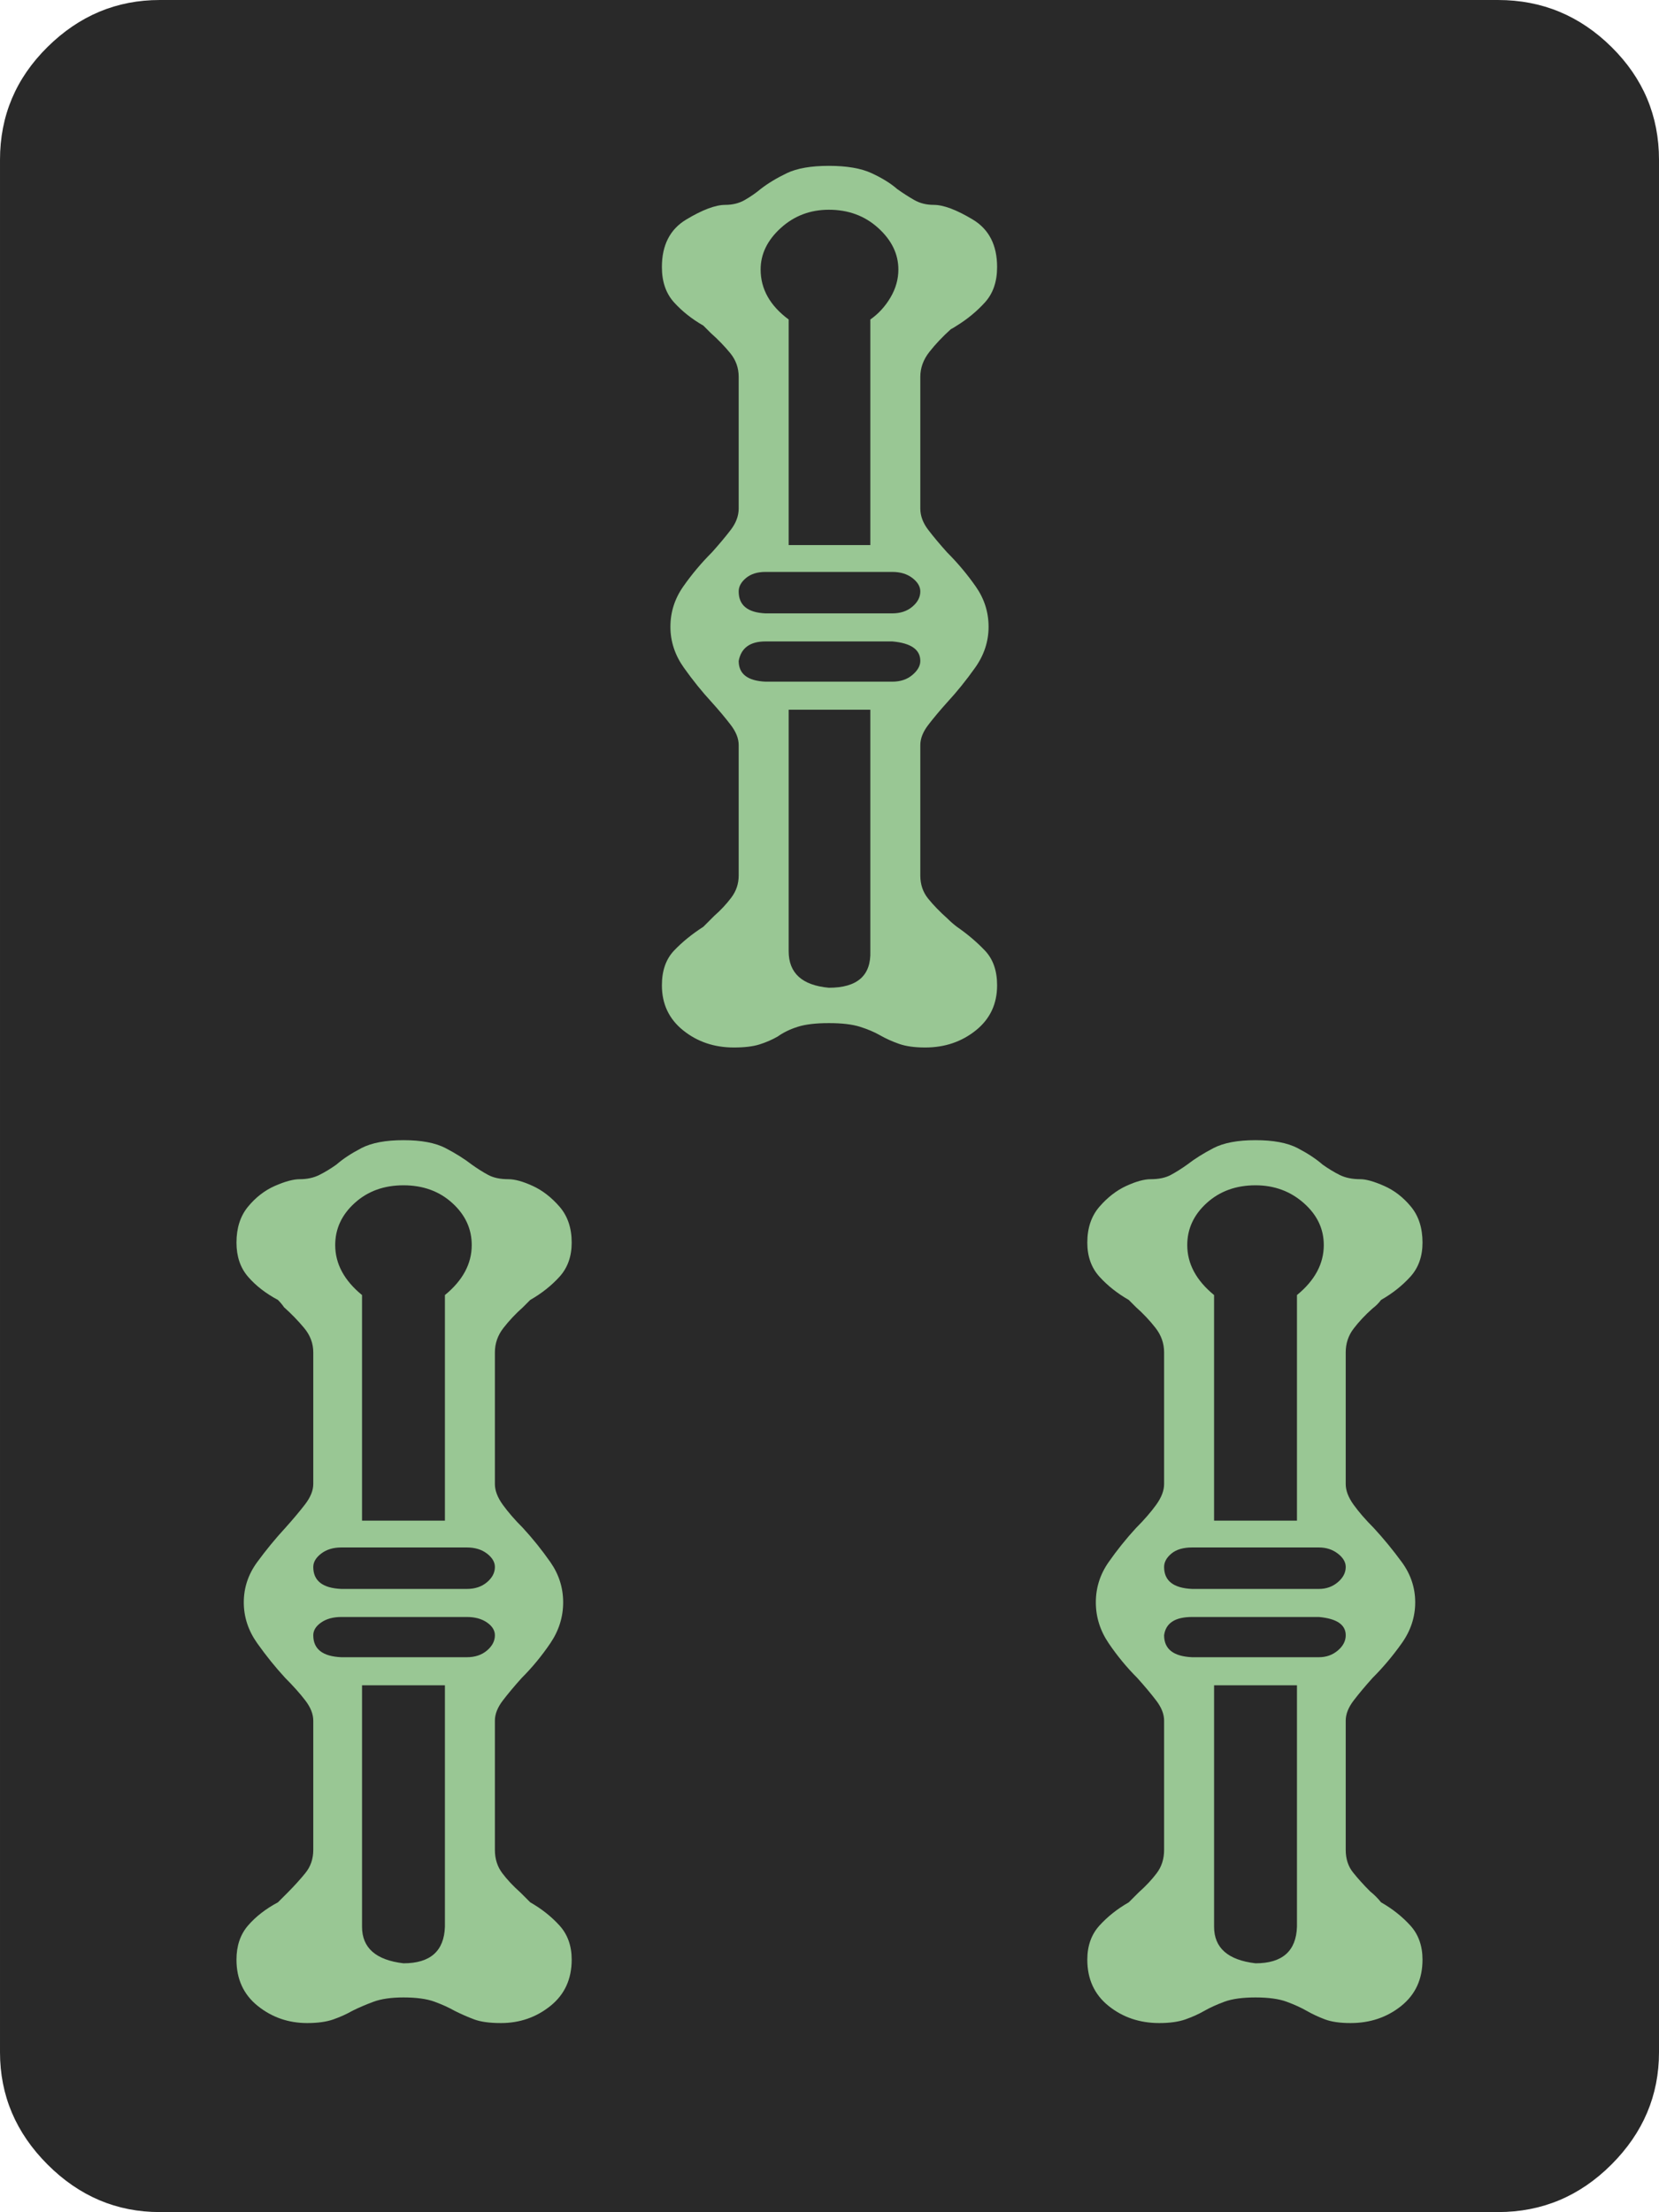 <?xml version="1.0" standalone="no"?>
<!DOCTYPE svg PUBLIC "-//W3C//DTD SVG 1.1//EN" "http://www.w3.org/Graphics/SVG/1.1/DTD/svg11.dtd" >
<svg xmlns="http://www.w3.org/2000/svg" xmlns:xlink="http://www.w3.org/1999/xlink" version="1.1" viewBox="0 -49 1361 1814">
   <path fill="#292929" d="M131 1765q-53 0 -92 -39t-39 -92v-1552q0 -54 39 -92.5t92 -38.5h1098q54 0 93 38.5t39 92.5v1552q0 53 -39 92t-93 39h-1098z" />
   <path fill="#99C794"
d="M602 810q-24 0 -41.5 -14t-17.5 -37q0 -18 10 -28.5t24 -19.5l9 -9q8 -7 14 -15t6 -18v-107q0 -8 -6.5 -16.5t-15.5 -18.5q-12 -13 -23 -28.5t-11 -33.5t10.5 -33t23.5 -28q9 -10 15.5 -18.5t6.5 -17.5v-108q0 -11 -7 -19.5t-16 -16.5l-6 -6q-14 -8 -24 -19t-10 -29
q0 -27 20 -39t32 -12q9 0 16 -4t13 -9q9 -7 21.5 -13t34.5 -6t35 6t21 13q7 5 14 9t16 4q12 0 32 12t20 39q0 18 -10 29t-23 19q-3 2 -5 3q-10 9 -17.5 18.5t-7.5 20.5v108q0 9 6.5 17.5t15.5 18.5q13 13 23.5 28t10.5 33t-11 33.5t-23 28.5q-9 10 -15.5 18.5t-6.5 16.5v107
q0 11 6.5 19t15.5 16q4 4 8 7q13 9 23 19.5t10 28.5q0 23 -17.5 37t-41.5 14q-13 0 -21.5 -3t-15.5 -7t-16.5 -7t-25.5 -3t-25.5 3t-16.5 8q-7 4 -15 6.5t-21 2.5zM647 398h67v-185q10 -7 16.5 -18t6.5 -23q0 -19 -16.5 -34t-40.5 -15q-23 0 -39.5 15t-16.5 34q0 24 23 41
v185zM628 454h104q10 0 16.5 -5.5t6.5 -12.5q0 -6 -6.5 -11t-16.5 -5h-104q-10 0 -16 5t-6 11q0 17 22 18zM628 510h104q10 0 16.5 -5.5t6.5 -11.5q0 -14 -23 -16h-104q-19 0 -22 16q0 16 22 17zM680 761q35 0 34 -30v-198h-67v198q0 27 33 30zM252 1610q-23 0 -40.5 -14
t-17.5 -38q0 -17 9.5 -28t24.5 -19l8 -8q8 -8 14.5 -16t6.5 -19v-106q0 -8 -6.5 -16.5t-16.5 -18.5q-12 -13 -23 -28.5t-11 -33.5t11 -33t23 -28q9 -10 16 -19t7 -17v-108q0 -11 -7.5 -20t-16.5 -17q-2 -3 -5 -6q-15 -8 -24.5 -19t-9.5 -28q0 -18 9.5 -29.5t22 -17
t20.5 -5.5q9 0 16 -3.5t14 -8.5q8 -7 20.5 -13.5t34.5 -6.5t34.5 6.5t21.5 13.5q7 5 13.5 8.5t16.5 3.5q8 0 20 5.5t22 17t10 29.5q0 17 -10 28t-24 19l-6 6q-9 8 -16 17t-7 20v108q0 8 6.5 17t16.5 19q12 13 22.5 28t10.5 33t-10.5 33.5t-23.5 28.5q-9 10 -15.5 18.5
t-6.5 16.5v106q0 11 6 19t15 16l8 8q14 8 24 19t10 28q0 24 -17.5 38t-40.5 14q-14 0 -22 -3t-16 -7q-7 -4 -16.5 -7.5t-25.5 -3.5q-15 0 -24.5 3.5t-17.5 7.5q-7 4 -15.5 7t-21.5 3zM951 1610q-24 0 -41.5 -14t-17.5 -38q0 -17 10 -28t24 -19l8 -8q9 -8 15 -16t6 -19v-106
q0 -8 -6.5 -16.5t-15.5 -18.5q-13 -13 -23.5 -28.5t-10.5 -33.5t10.5 -33t22.5 -28q10 -10 16.5 -19t6.5 -17v-108q0 -11 -7 -20t-16 -17l-6 -6q-14 -8 -24 -19t-10 -28q0 -18 10 -29.5t22 -17t20 -5.5q10 0 16.5 -3.5t13.5 -8.5q9 -7 21.5 -13.5t34.5 -6.5t34.5 6.5
t20.5 13.5q7 5 14 8.5t17 3.5q7 0 19.5 5.5t22 17t9.5 29.5q0 17 -10 28t-24 19q-3 4 -7 7q-9 8 -15.5 16.5t-6.5 19.5v108q0 8 6.5 17t16.5 19q12 13 23 28t11 33t-11 33.5t-24 28.5q-9 10 -15.5 18.5t-6.5 16.5v106q0 11 6 18.5t14 15.5q5 4 9 9q14 8 24 19t10 28
q0 24 -17.5 38t-41.5 14q-13 0 -21 -3t-15 -7t-16.5 -7.5t-25.5 -3.5t-25.5 3.5t-16.5 7.5t-15.5 7t-21.5 3zM297 1198h68v-185q22 -18 22 -41q0 -20 -16 -34.5t-40 -14.5t-40 14.5t-16 34.5q0 23 22 41v185zM996 1198h68v-185q22 -18 22 -41q0 -20 -16.5 -34.5t-39.5 -14.5
q-24 0 -40 14.5t-16 34.5q0 23 22 41v185zM280 1254h103q10 0 16.5 -5.5t6.5 -12.5q0 -6 -6.5 -11t-16.5 -5h-103q-10 0 -16.5 5t-6.5 11q0 17 23 18zM978 1254h104q9 0 15.5 -5.5t6.5 -12.5q0 -6 -6.5 -11t-15.5 -5h-104q-11 0 -17 5t-6 11q0 17 23 18zM280 1310h103
q10 0 16.5 -5.5t6.5 -12.5q0 -6 -6.5 -10.5t-16.5 -4.5h-103q-10 0 -16.5 4.5t-6.5 10.5q0 17 23 18zM978 1310h104q9 0 15.5 -5.5t6.5 -12.5q0 -13 -22 -15h-104q-21 0 -23 15q0 17 23 18zM331 1561q33 0 34 -30v-198h-68v198q0 26 34 30zM1030 1561q33 0 34 -30v-198h-68
v198q0 26 34 30z" />
</svg>
